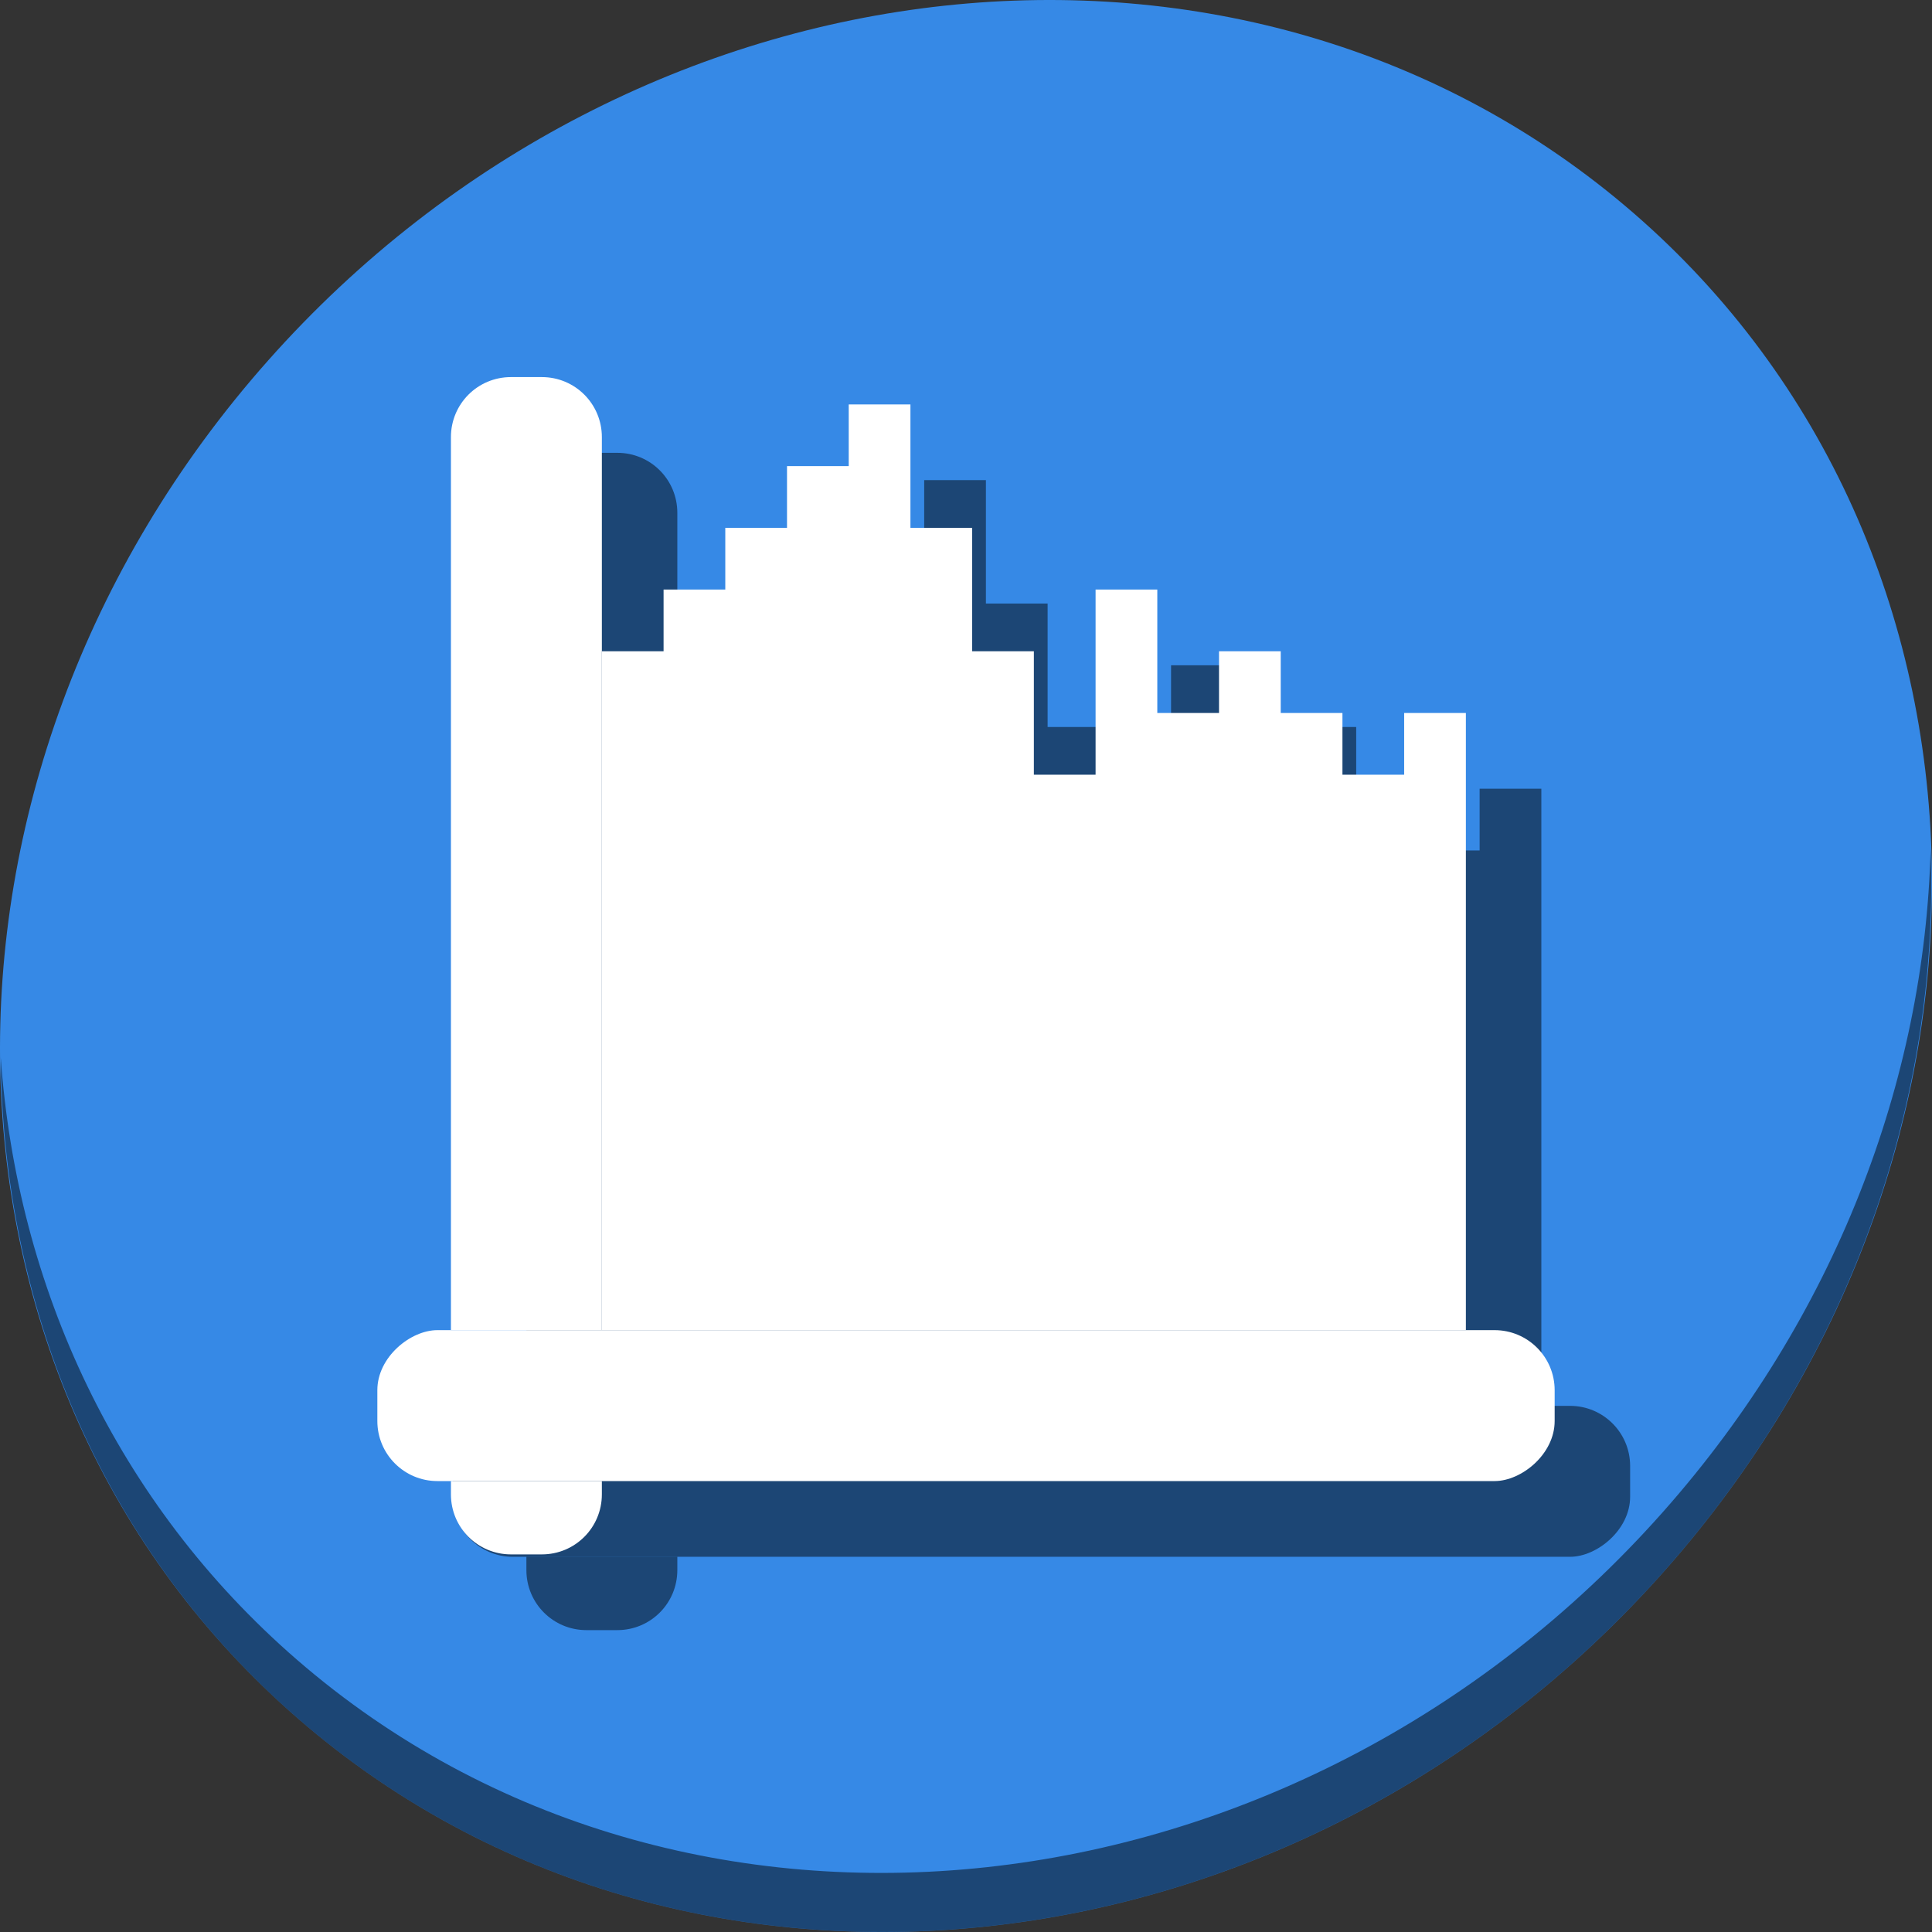 <?xml version="1.0" encoding="UTF-8" standalone="no"?>
<svg
   xmlns:dc="http://purl.org/dc/elements/1.1/"
   xmlns:cc="http://creativecommons.org/ns#"
   xmlns:rdf="http://www.w3.org/1999/02/22-rdf-syntax-ns#"
   xmlns:svg="http://www.w3.org/2000/svg"
   xmlns="http://www.w3.org/2000/svg"
   xmlns:sodipodi="http://sodipodi.sourceforge.net/DTD/sodipodi-0.dtd"
   xmlns:inkscape="http://www.inkscape.org/namespaces/inkscape"
   viewBox="0 0 64 64"
   version="1.1"
   id="svg6"
   sodipodi:docname="view-object-histogram-logarithmic.svg"
   width="64"
   height="64"
   inkscape:version="0.92.2 5c3e80d, 2017-08-06">
  <rect x="0" y="0" width="64" height="64" fill="#333333" stroke="none"/>
  <sodipodi:namedview
     pagecolor="#ffffff"
     bordercolor="#666666"
     borderopacity="1"
     objecttolerance="10"
     gridtolerance="10"
     guidetolerance="10"
     inkscape:pageopacity="0"
     inkscape:pageshadow="2"
     inkscape:window-width="1366"
     inkscape:window-height="717"
     id="namedview8"
     showgrid="false"
     inkscape:zoom="0.61458333"
     inkscape:cx="629.6652"
     inkscape:cy="228.4559"
     inkscape:window-x="0"
     inkscape:window-y="24"
     inkscape:window-maximized="1"
     inkscape:current-layer="svg6" />
  <defs
     id="defs3051">
    <style
       type="text/css"
       id="current-color-scheme">
      .ColorScheme-Text {
        color:#4d4d4d;
      }
      </style>
  </defs>
  <g
     id="g881"
     transform="matrix(0.125,0,0,0.125,-1.576692e-8,56)">
    <path
       sodipodi:nodetypes="sssss"
       style="fill:#3689e6;fill-opacity:1;stroke-width:11.11"
       inkscape:connector-curvature="0"
       d="m 432.913,-391.526 c 102.193,88.575 105.827,249.7 8.117,359.899 C 343.32,78.572 181.28,96.101 79.087,7.526 -23.106,-81.049 -26.74,-242.174 70.97,-352.373 168.68,-462.572 330.72,-480.101 432.913,-391.526 Z"
       id="path27" />
    <path
       style="opacity:1;fill:#000000;fill-opacity:0.49;stroke-width:11.11"
       inkscape:connector-curvature="0"
       d="m 511.636,-223.096 c -1.551,61.312 -25.161,124.155 -70.966,175.814 C 342.959,62.917 180.919,80.446 78.726,-8.129 30.827,-49.644 4.497,-107.077 0.194,-167.771 0.799,-101.415 27.117,-37.518 79.079,7.519 181.272,96.094 343.32,78.556 441.022,-31.634 490.727,-87.692 514.027,-156.925 511.636,-223.096 Z"
       id="path51" />
    <g
       style="fill:#000000;fill-opacity:0.49"
       transform="translate(20,20.068)"
       id="g867">
      <path
         sodipodi:nodetypes="ccccccccccccccccccccccccccccccccc"
         inkscape:connector-curvature="0"
         id="path859"
         class="ColorScheme-Text"
         d="m 159.5,-95.5 h 16.355 212.617 v -16.355 -147.197 h -16.355 v 16.355 h -16.355 v -16.355 H 339.407 v -16.355 h -16.355 v 16.355 h -16.355 v -32.71 h -16.355 v 49.066 h -16.355 v -32.71 h -16.355 v -32.71 h -16.355 v -32.71 h -16.355 v 16.355 h -16.355 v 16.355 h -16.355 v 16.355 h -16.355 v 16.355 H 159.5 Z"
         style="color:#4d4d4d;fill:#000000;fill-opacity:0.49;stroke:none;stroke-width:16.355" />
      <g
         style="fill:#000000;fill-opacity:0.49"
         transform="translate(1.576692e-8,40)"
         id="g865">
        <path
           style="opacity:1;fill:#000000;fill-opacity:0.49;stroke:none;stroke-width:28.032;stroke-miterlimit:4;stroke-dasharray:none;stroke-dashoffset:0;stroke-opacity:1"
           d="m 135.414,-388.068 c -8.817,0 -15.914,7.097 -15.914,15.914 V -135.5 h 40 v -236.654 c 0,-8.817 -7.097,-15.914 -15.914,-15.914 z M 119.5,-95.5 v 3.518 c 0,8.817 7.097,15.914 15.914,15.914 h 8.172 c 8.817,0 15.914,-7.097 15.914,-15.914 V -95.5 Z"
           id="path861"
           inkscape:connector-curvature="0" />
        <rect
           ry="15.914"
           y="-412"
           x="-135.5"
           height="312"
           width="40"
           id="rect863"
           style="opacity:1;fill:#000000;fill-opacity:0.49;stroke:none;stroke-width:28.032;stroke-miterlimit:4;stroke-dasharray:none;stroke-dashoffset:0;stroke-opacity:1"
           transform="rotate(90)" />
      </g>
    </g>
    <g
       id="g857">
      <path
         style="color:#4d4d4d;fill:#ffffff;fill-opacity:1;stroke:none;stroke-width:16.355"
         d="m 159.5,-95.5 h 16.355 212.617 v -16.355 -147.197 h -16.355 v 16.355 h -16.355 v -16.355 H 339.407 v -16.355 h -16.355 v 16.355 h -16.355 v -32.71 h -16.355 v 49.066 h -16.355 v -32.71 h -16.355 v -32.71 h -16.355 v -32.71 h -16.355 v 16.355 h -16.355 v 16.355 h -16.355 v 16.355 h -16.355 v 16.355 H 159.5 Z"
         class="ColorScheme-Text"
         id="path4"
         inkscape:connector-curvature="0"
         sodipodi:nodetypes="ccccccccccccccccccccccccccccccccc" />
      <g
         id="g848"
         transform="translate(1.576692e-8,40)">
        <path
           inkscape:connector-curvature="0"
           id="rect30"
           d="m 135.414,-388.068 c -8.817,0 -15.914,7.097 -15.914,15.914 V -135.5 h 40 v -236.654 c 0,-8.817 -7.097,-15.914 -15.914,-15.914 z M 119.5,-95.5 v 3.518 c 0,8.817 7.097,15.914 15.914,15.914 h 8.172 c 8.817,0 15.914,-7.097 15.914,-15.914 V -95.5 Z"
           style="opacity:1;fill:#ffffff;fill-opacity:1;stroke:none;stroke-width:28.032;stroke-miterlimit:4;stroke-dasharray:none;stroke-dashoffset:0;stroke-opacity:1" />
        <rect
           transform="rotate(90)"
           style="opacity:1;fill:#ffffff;fill-opacity:1;stroke:none;stroke-width:28.032;stroke-miterlimit:4;stroke-dasharray:none;stroke-dashoffset:0;stroke-opacity:1"
           id="rect840"
           width="40"
           height="312"
           x="-135.5"
           y="-412"
           ry="15.914" />
      </g>
    </g>
  </g>
</svg>

